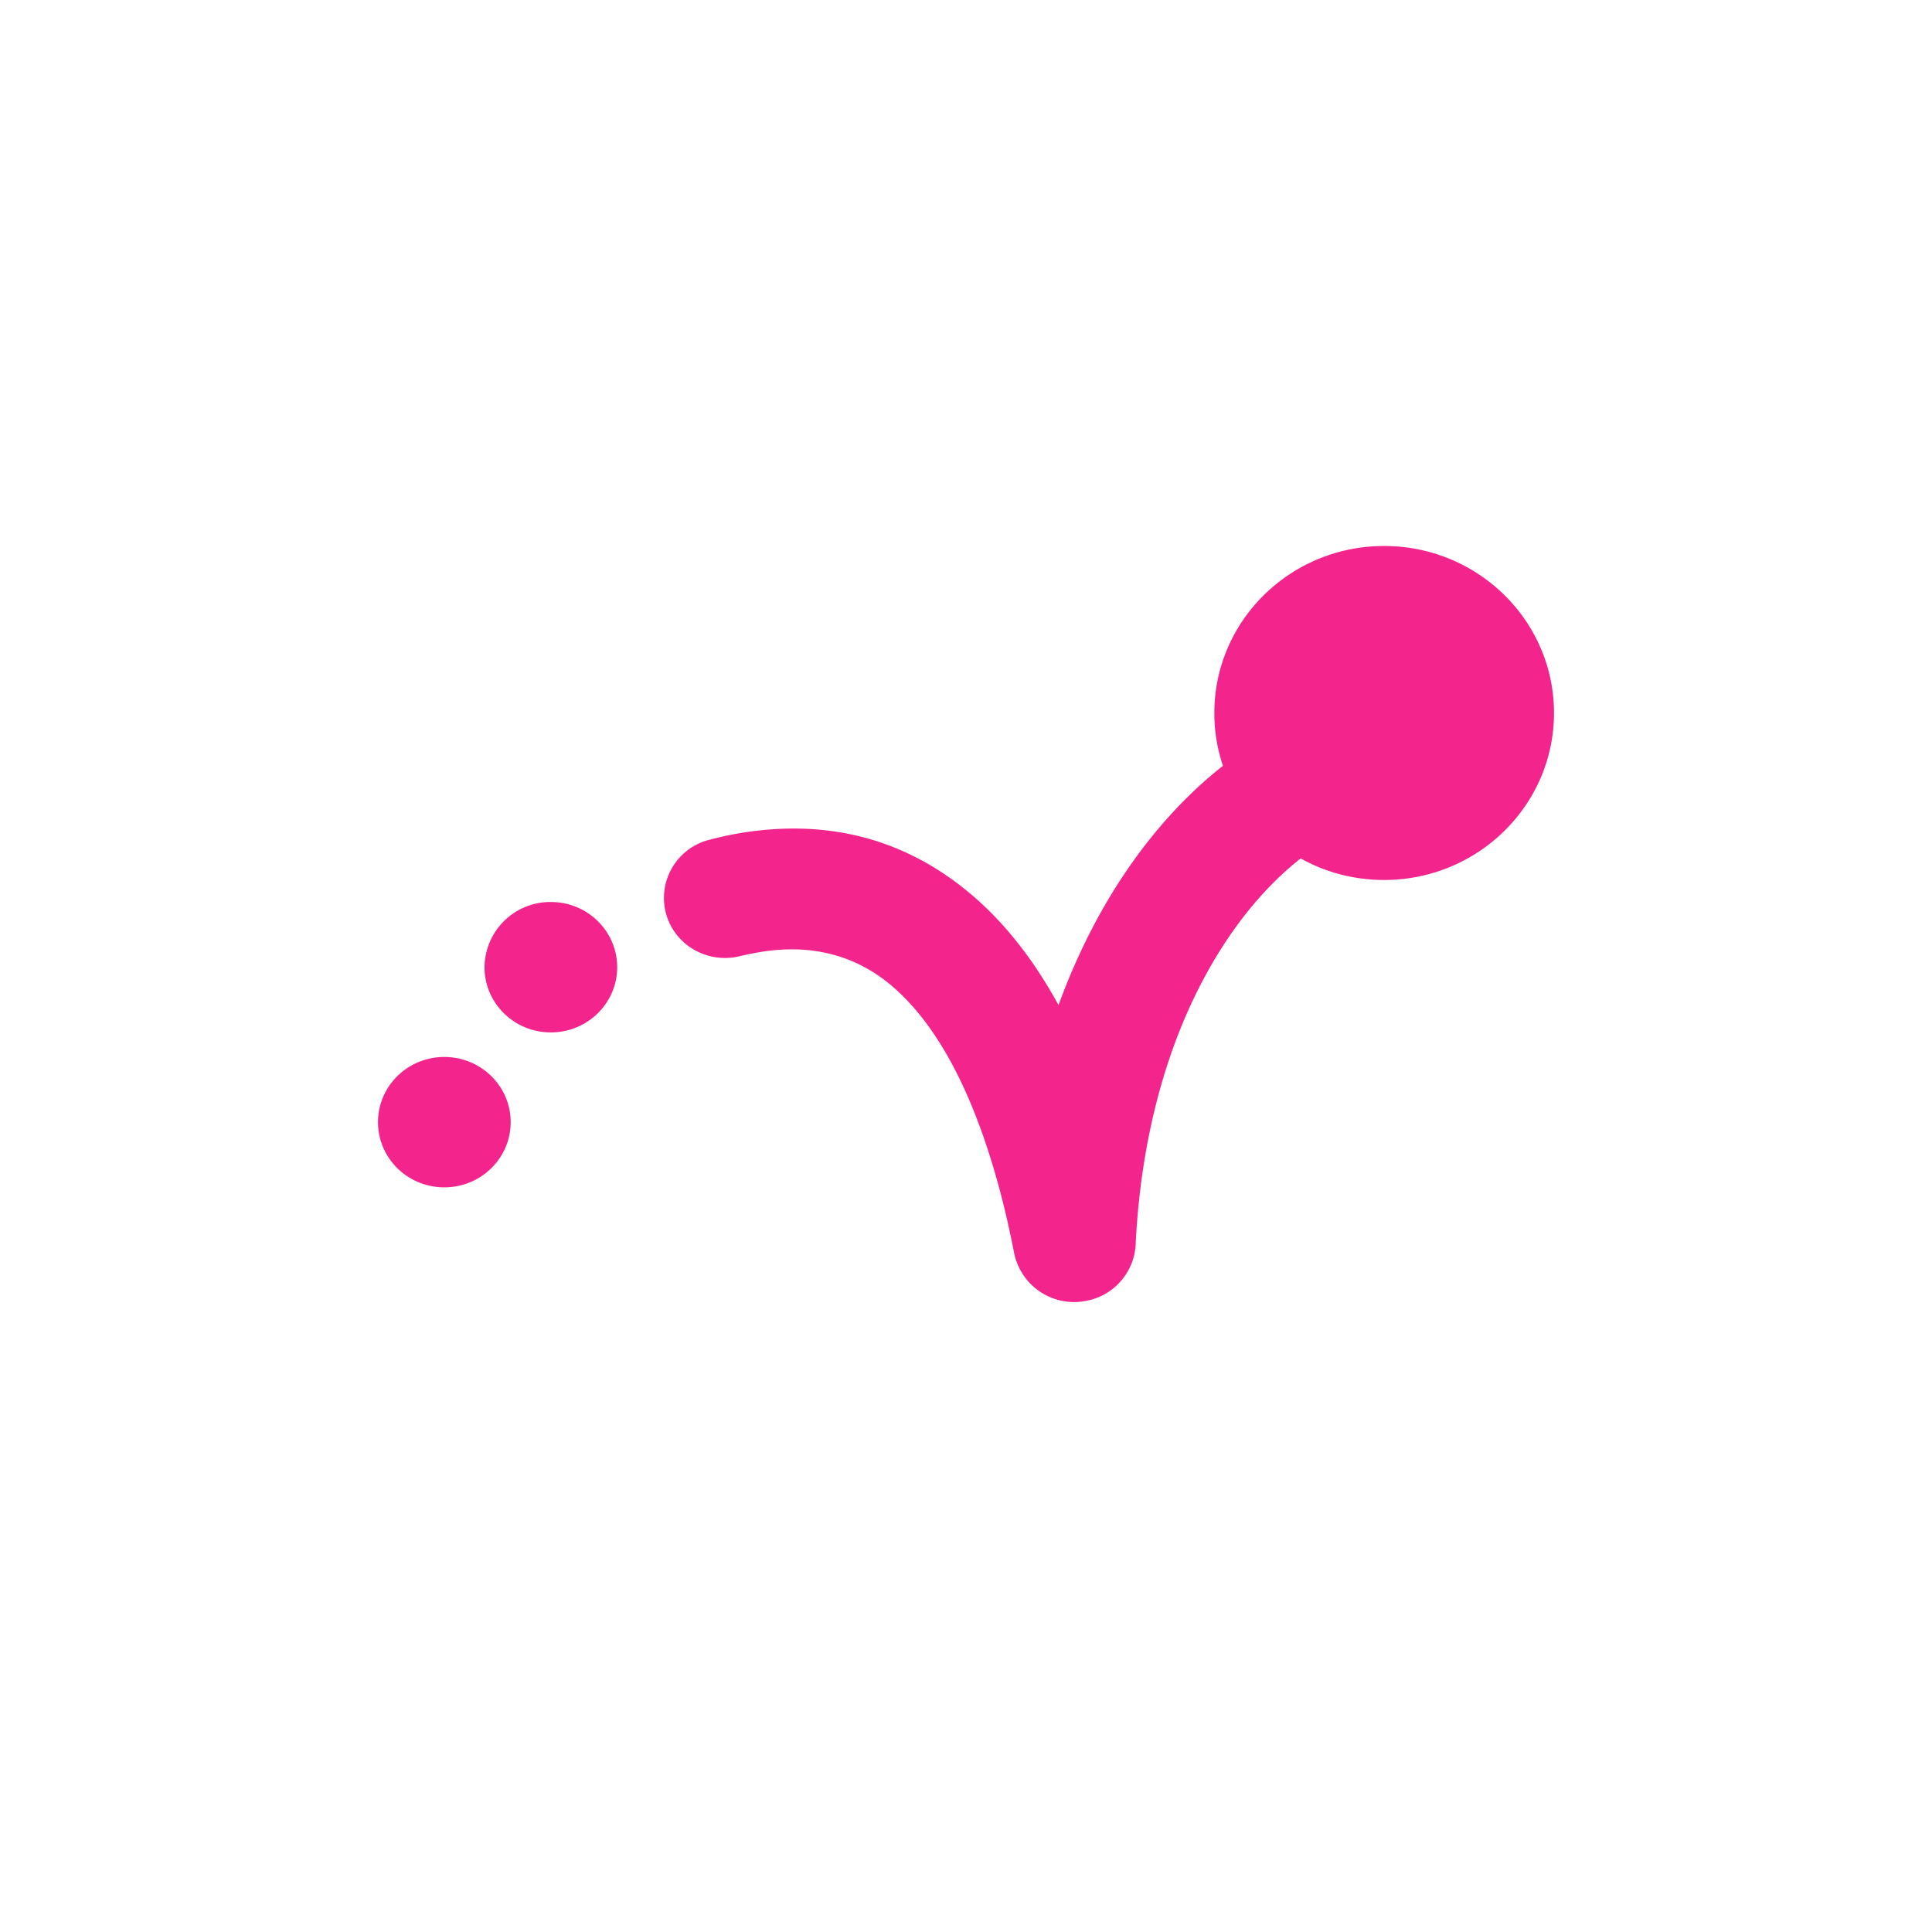 <svg width="46" height="46" fill="none" xmlns="http://www.w3.org/2000/svg"><g clip-path="url(#a)"><path fill-rule="evenodd" clip-rule="evenodd" d="M13.115 21.476c.873 0 1.58.695 1.58 1.553 0 .857-.707 1.552-1.58 1.552-.873 0-1.579-.695-1.579-1.552a1.568 1.568 0 0 1 1.58-1.553zm4.507 1.288c-.779.195-1.572-.266-1.77-1.032a1.429 1.429 0 0 1 1.05-1.74c.212-.055.385-.093.518-.12 2.208-.42 4.17.072 5.812 1.517.741.652 1.4 1.498 1.971 2.542.288-.79.625-1.523.998-2.193.819-1.465 1.823-2.643 2.917-3.505a3.883 3.883 0 0 1-.205-1.255C28.911 14.781 30.723 13 32.955 13 35.188 13 37 14.78 37 16.976c0 2.195-1.812 3.976-4.045 3.976-.722 0-1.399-.186-1.987-.513-.804.632-1.567 1.53-2.208 2.68-.932 1.67-1.581 3.838-1.718 6.45a1.443 1.443 0 0 1-1.187 1.405 1.458 1.458 0 0 1-1.709-1.14 23.255 23.255 0 0 0-.312-1.385c-.617-2.358-1.481-3.991-2.545-4.928-.916-.806-2.04-1.075-3.32-.83a6.76 6.76 0 0 0-.347.073zm-7.043 2.402c.873 0 1.58.694 1.58 1.552 0 .858-.707 1.552-1.58 1.552-.873 0-1.579-.694-1.579-1.552 0-.858.706-1.552 1.58-1.552z" fill="#F3248C"/></g><defs><clipPath id="a"><path fill="#fff" d="M0 0h46v46H0z"/></clipPath></defs></svg>